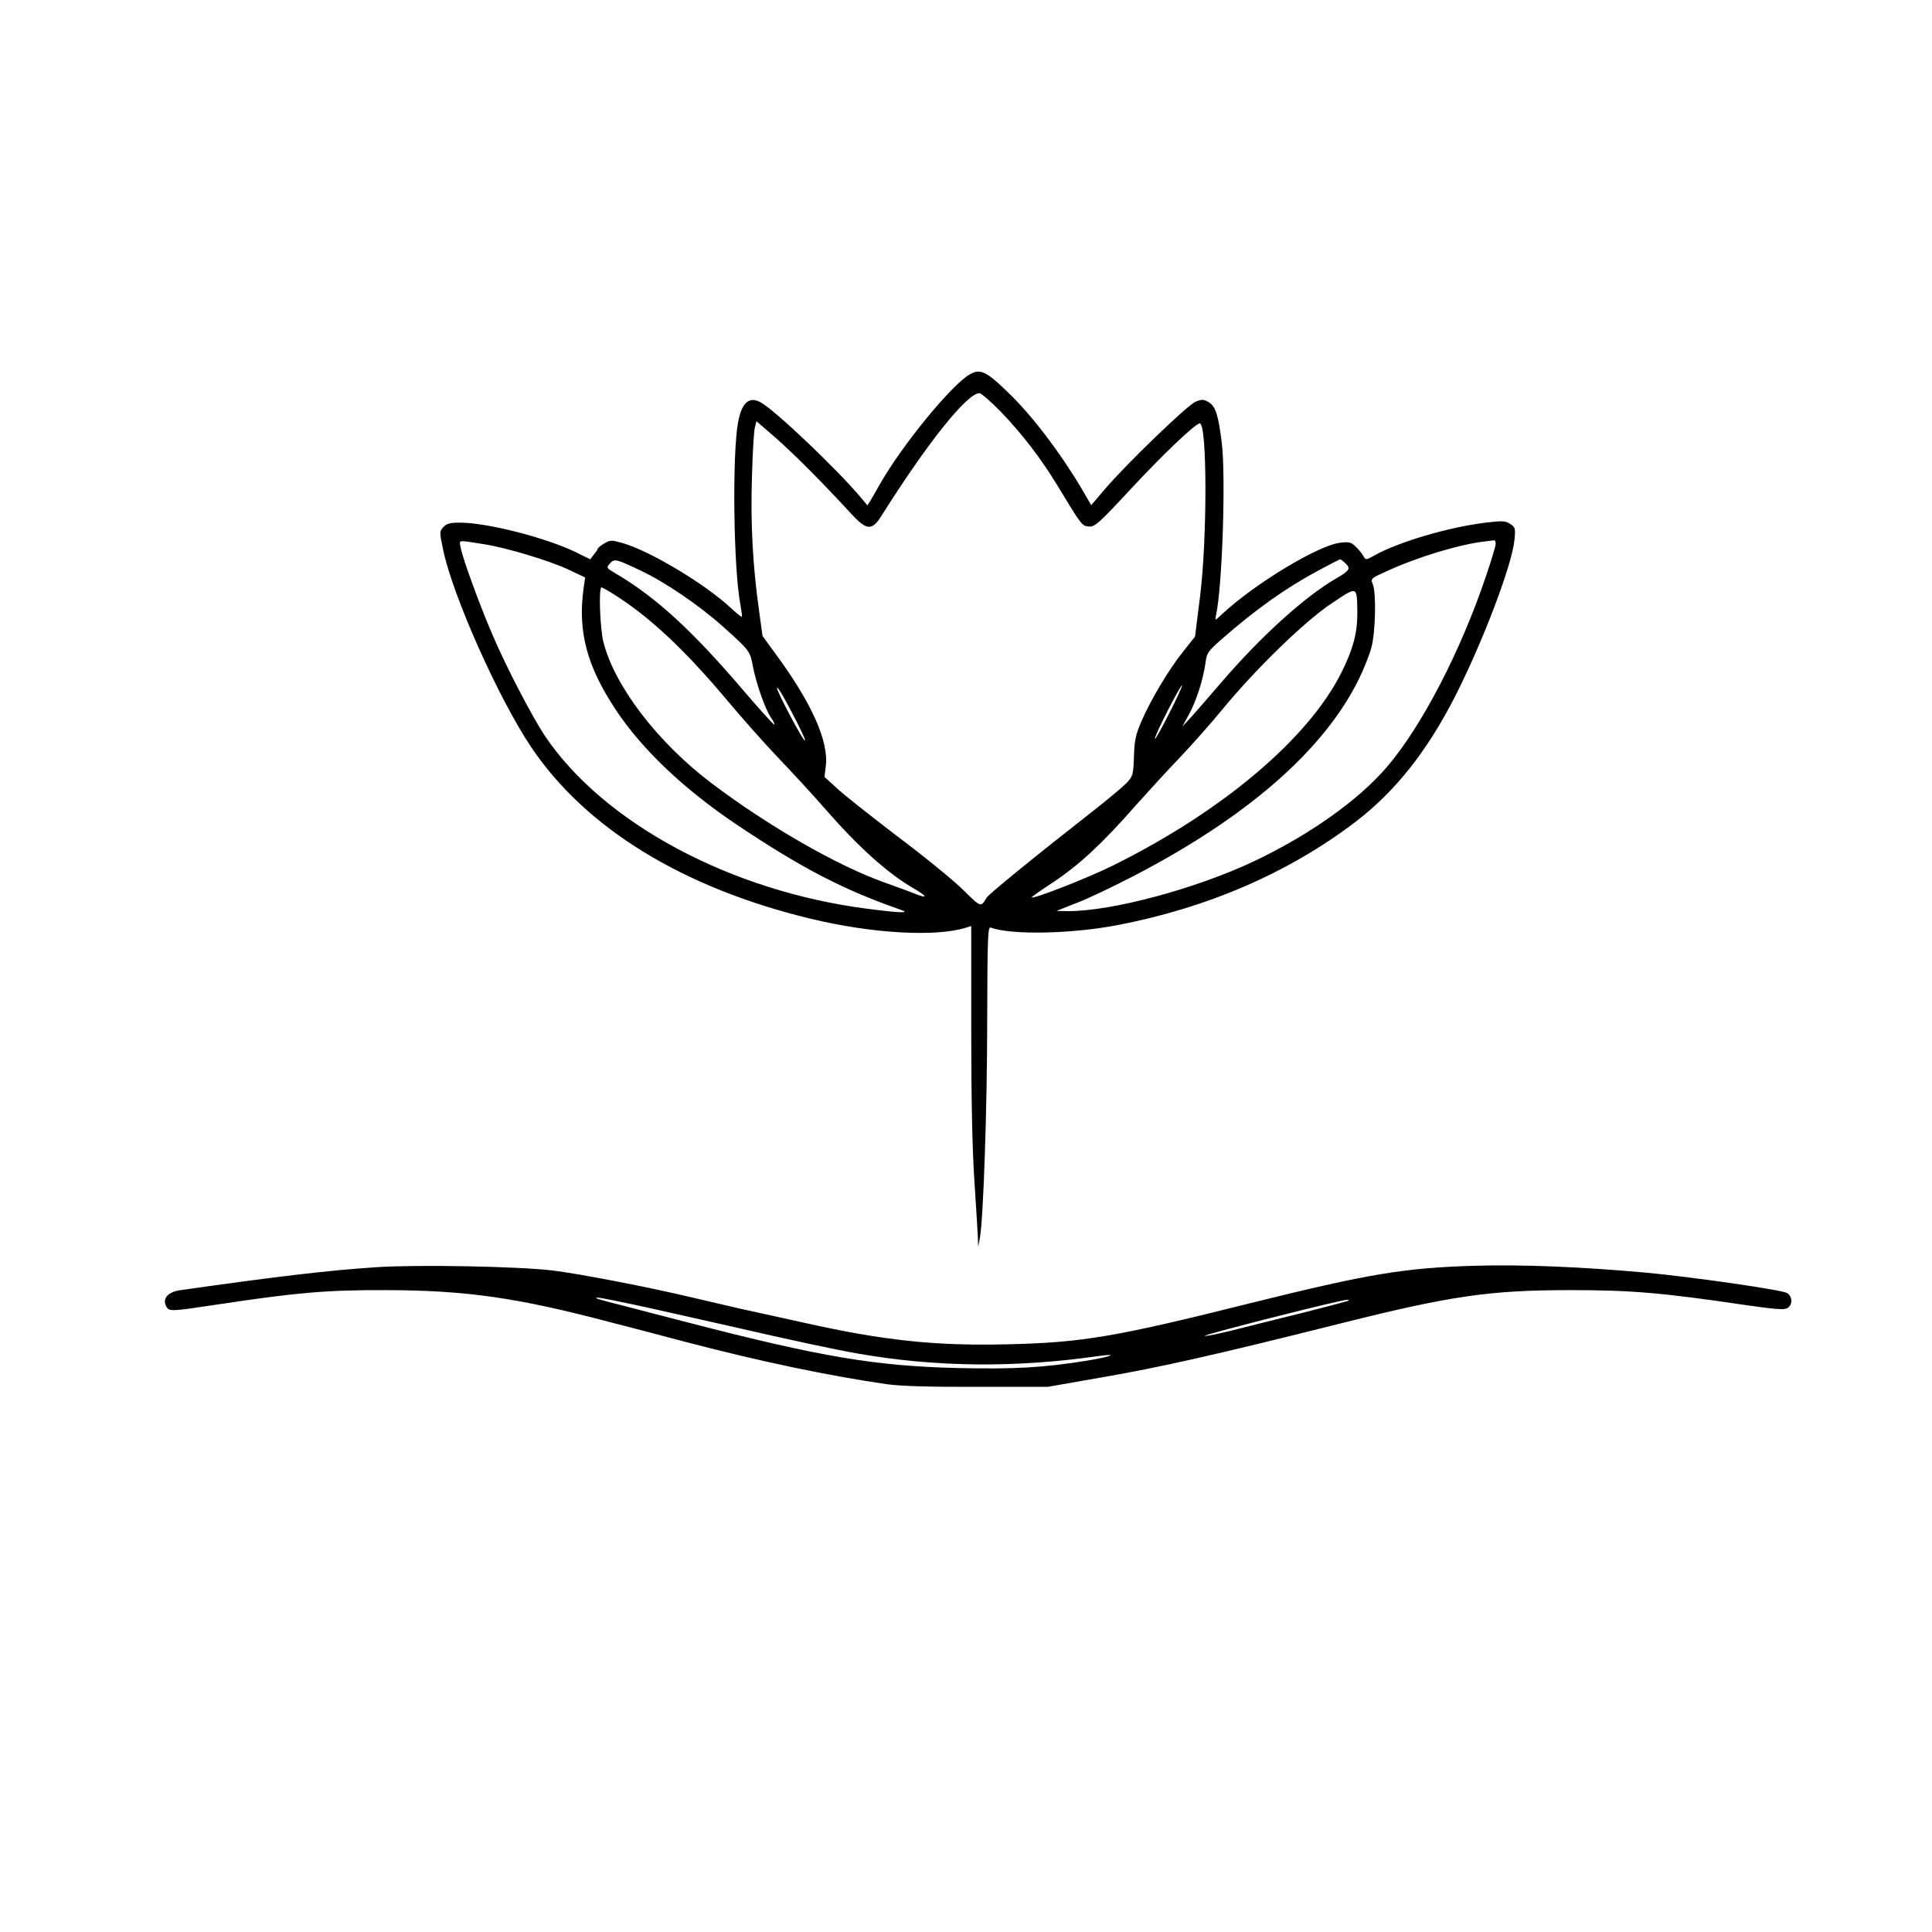 <?xml version="1.0" standalone="no"?>
<!DOCTYPE svg PUBLIC "-//W3C//DTD SVG 20010904//EN"
 "http://www.w3.org/TR/2001/REC-SVG-20010904/DTD/svg10.dtd">
<svg version="1.0" xmlns="http://www.w3.org/2000/svg"
 width="170.079pt" height="170.079pt" viewBox="0 0 170.079 170.079"
 preserveAspectRatio="xMidYMid meet">
<g transform="translate(0,170.079) scale(0.019,-0.019)"
fill="#000000" stroke="none">
<path d="M4495 7218 c-84 -46 -318 -332 -420 -513 -15 -27 -34 -60 -42 -73
l-14 -22 -31 37 c-110 131 -401 408 -465 441 -52 28 -86 -2 -103 -91 -28 -150
-22 -680 11 -850 5 -28 8 -52 6 -53 -2 -2 -24 16 -50 40 -120 112 -374 264
-501 301 -52 15 -58 15 -86 -1 -16 -10 -30 -21 -30 -24 0 -3 -8 -15 -18 -27
l-17 -23 -71 35 c-141 67 -409 135 -533 135 -46 0 -62 -4 -77 -21 -18 -20 -18
-23 -1 -104 44 -213 257 -690 408 -915 253 -376 702 -652 1294 -795 285 -69
582 -86 723 -41 l22 7 0 -483 c0 -319 5 -558 15 -703 8 -121 15 -238 16 -260
l1 -40 8 40 c16 86 34 601 34 1013 1 380 3 431 16 426 92 -35 369 -30 581 10
418 79 797 242 1106 477 187 142 335 329 467 588 128 253 263 608 273 722 5
52 4 58 -20 73 -22 15 -36 15 -113 6 -173 -21 -403 -89 -516 -152 -39 -22 -40
-22 -51 -3 -6 11 -21 30 -35 43 -21 21 -30 24 -72 19 -102 -12 -394 -188 -548
-331 -33 -31 -33 -31 -28 -6 29 129 46 637 27 799 -16 130 -29 171 -62 190
-23 13 -31 13 -60 1 -38 -16 -320 -288 -419 -404 l-64 -75 -46 79 c-102 171
-231 340 -342 446 -98 95 -126 108 -173 82z m142 -174 c98 -102 186 -216 263
-343 112 -185 113 -186 145 -189 27 -2 45 13 188 167 149 161 306 311 326 311
34 0 35 -523 2 -796 l-24 -192 -54 -68 c-67 -83 -152 -226 -195 -326 -26 -60
-32 -88 -34 -162 -3 -86 -5 -91 -36 -124 -18 -18 -80 -70 -137 -115 -290 -227
-501 -399 -510 -415 -26 -45 -26 -45 -107 35 -43 43 -180 155 -304 248 -123
94 -250 194 -282 224 l-58 53 6 48 c15 115 -63 291 -231 520 l-62 85 -16 117
c-29 206 -40 403 -33 618 3 113 9 217 14 233 l7 27 90 -78 c85 -75 221 -211
348 -350 73 -79 97 -81 142 -9 211 335 396 567 453 567 8 0 53 -39 99 -86z
m-2394 -614 c103 -16 302 -76 390 -117 l78 -37 -7 -50 c-28 -200 15 -362 151
-566 122 -183 315 -366 561 -531 302 -202 492 -300 758 -393 47 -16 -3 -15
-155 5 -634 81 -1223 397 -1495 802 -59 89 -180 321 -242 467 -60 139 -138
353 -147 402 -8 40 -19 38 108 18z m4687 2 c0 -10 -20 -76 -44 -147 -118 -351
-299 -699 -460 -887 -132 -154 -357 -314 -616 -437 -268 -127 -660 -232 -862
-231 l-53 1 96 38 c53 20 171 77 264 125 525 273 880 583 1041 911 24 49 51
117 59 150 18 70 22 248 6 288 -11 28 -11 28 64 62 144 66 335 124 455 138 19
2 38 5 43 5 4 1 7 -6 7 -16z m-3964 -123 c115 -54 274 -162 384 -261 124 -111
125 -112 139 -187 16 -80 57 -197 83 -234 11 -16 18 -30 16 -33 -3 -2 -65 67
-139 153 -239 281 -408 436 -594 546 -46 27 -47 28 -29 48 21 23 28 21 140
-32z m3266 34 c28 -25 22 -35 -40 -71 -145 -83 -350 -269 -533 -482 -54 -63
-117 -135 -139 -160 l-42 -45 30 55 c35 63 66 162 77 237 6 49 11 56 73 111
161 141 299 239 452 321 52 28 97 51 99 51 3 0 13 -7 23 -17z m-3388 -145
c164 -103 326 -254 525 -491 67 -80 174 -201 239 -269 65 -68 161 -172 214
-233 156 -179 290 -299 410 -369 67 -39 69 -50 6 -25 -29 12 -91 34 -138 51
-216 76 -541 262 -805 462 -248 188 -447 448 -499 652 -16 61 -23 254 -9 254
3 0 29 -14 57 -32z m3445 -83 c1 -93 -19 -170 -74 -280 -153 -306 -552 -643
-1059 -894 -119 -59 -376 -159 -376 -147 0 2 46 35 103 72 118 79 226 179 375
349 59 66 151 167 207 225 55 58 145 159 199 225 155 188 382 409 506 491 121
81 117 82 119 -41z m-873 -471 c-36 -71 -65 -123 -65 -115 -1 16 120 253 126
247 2 -2 -25 -62 -61 -132z m-1725 -36 c65 -128 44 -112 -26 20 -36 67 -65
128 -65 135 0 14 37 -48 91 -155z"/>
<path d="M1740 3080 c-221 -15 -445 -41 -903 -106 -59 -8 -86 -39 -67 -75 14
-25 17 -25 248 10 359 54 497 66 772 65 371 -1 607 -35 1035 -148 94 -24 247
-64 340 -89 354 -93 674 -160 945 -199 65 -9 199 -13 420 -12 l325 0 240 42
c279 48 528 104 1130 255 495 124 678 151 1050 151 285 0 426 -12 818 -70 124
-18 172 -22 187 -14 27 14 26 56 -1 71 -28 15 -446 75 -653 94 -301 27 -567
38 -791 32 -330 -10 -492 -37 -1040 -173 -623 -156 -779 -183 -1125 -191 -339
-8 -576 17 -954 102 -83 18 -214 47 -291 64 -77 18 -177 41 -223 52 -193 46
-517 109 -642 124 -158 19 -630 28 -820 15z m1270 -189 c124 -28 286 -64 360
-81 313 -72 502 -112 605 -130 361 -63 728 -67 1118 -11 98 13 48 -5 -58 -22
-199 -32 -334 -40 -595 -34 -382 9 -635 51 -1252 211 -95 24 -227 59 -293 76
-135 34 -146 38 -125 39 9 1 117 -21 240 -48z m3239 35 c-2 -3 -96 -27 -209
-56 -113 -28 -258 -64 -324 -81 -65 -16 -125 -29 -134 -27 -17 3 613 163 657
167 8 0 12 -1 10 -3z"/>
</g>
</svg>
